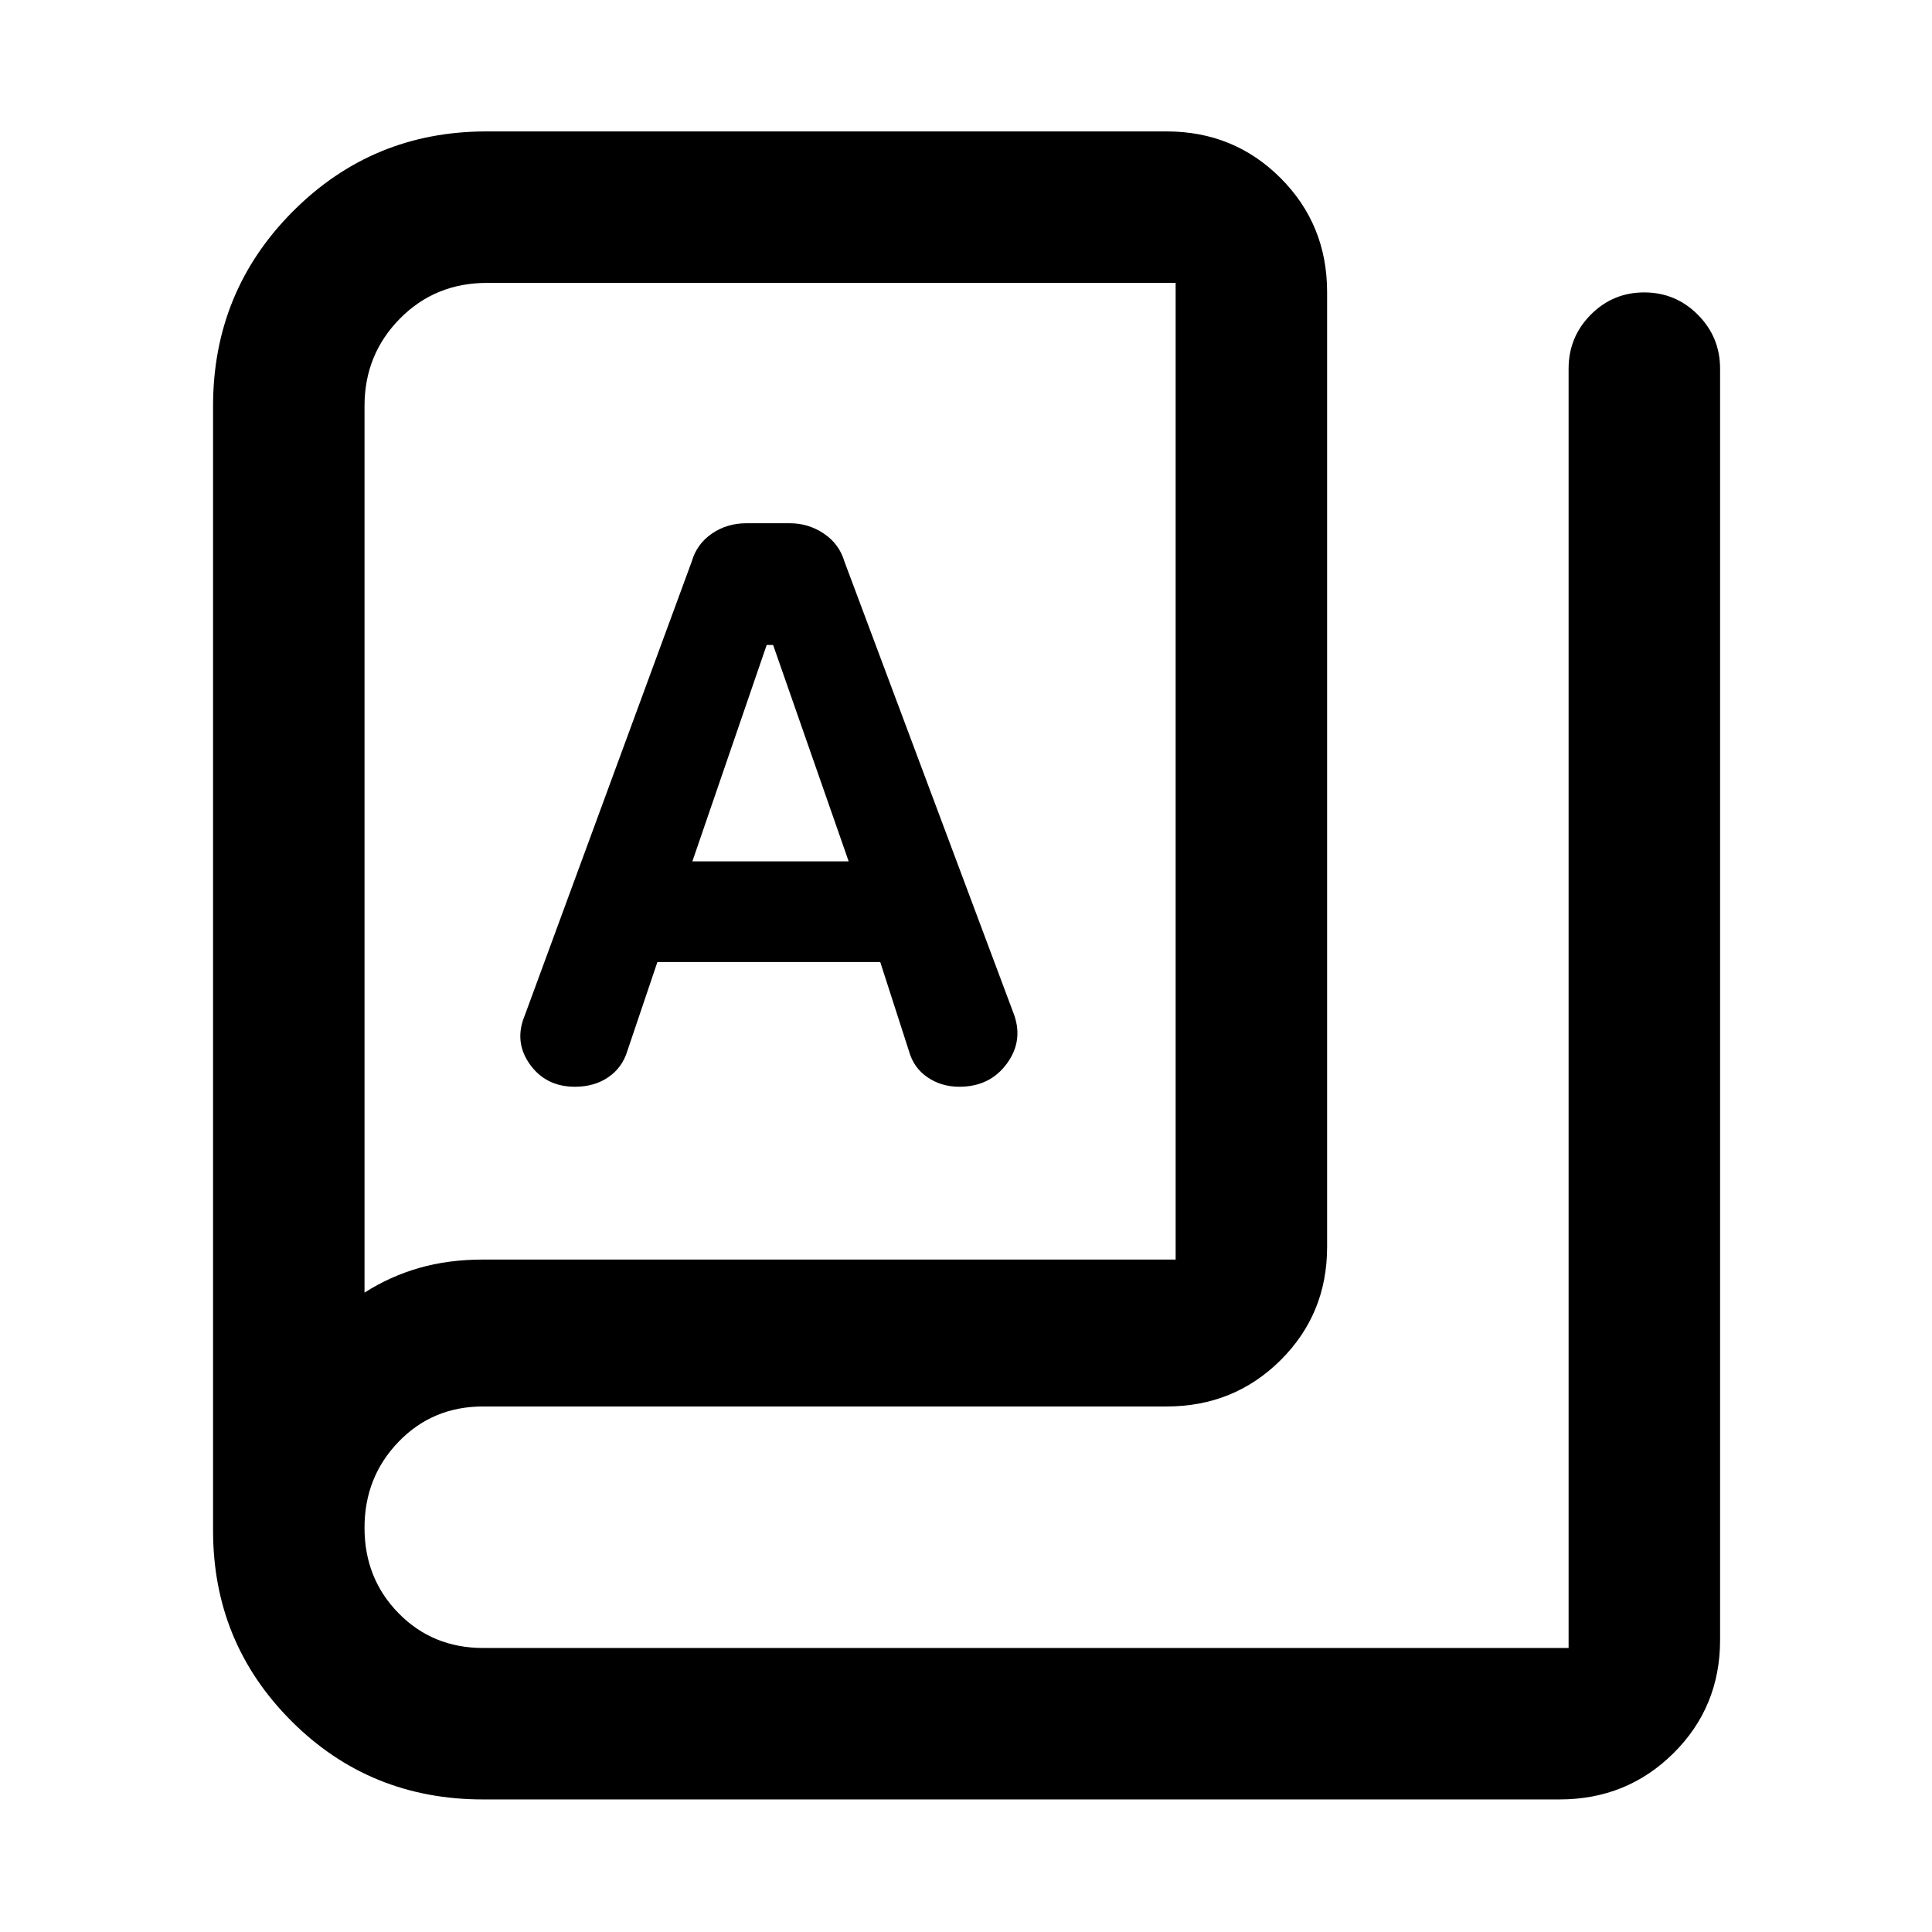 <svg xmlns="http://www.w3.org/2000/svg" width="48" height="48" viewBox="0 -960 960 960"><path d="M240-65.87q-56.31 0-95.22-38.96-38.91-38.95-38.91-94.6V-758.3q0-56.83 39.62-96.62 39.61-39.78 96.21-39.78h337.95q33.49 0 56.64 23.15 23.14 23.15 23.14 56.64v474.56q0 33.26-23.14 56.24-23.15 22.98-56.64 22.98H240q-25.02 0-41.94 17.53-16.93 17.53-16.93 42.75t16.94 42.47q16.93 17.25 41.97 17.25h539.39v-635.65q0-15.75 10.99-26.83 10.99-11.09 26.59-11.09t26.64 11.09q11.05 11.08 11.05 26.83v631.69q0 33.26-23.15 56.24-23.15 22.98-56.64 22.98H240Zm0-268.26h344.17v-485.3H241.98q-25.78 0-43.32 17.81-17.53 17.82-17.53 43.32v440.6q12.61-8.08 27.12-12.25 14.52-4.18 31.75-4.18ZM285.69-420q9.66 0 16.59-4.75 6.94-4.76 9.46-13.08l14.91-44.13h110.74l14.3 44.34q2.3 8.22 9.18 12.92 6.88 4.7 15.82 4.7 15.32 0 23.77-11.71 8.45-11.72 2.89-25.51l-83.78-223.82q-2.58-8.7-10.22-13.83-7.65-5.13-16.84-5.13h-21.64q-9.62 0-17.11 5.13-7.5 5.13-10.02 13.83l-82.91 225.39q-5.57 13.2 2.4 24.43Q271.19-420 285.69-420Zm58.35-112 36.92-107.52h3.2L421.7-532h-77.66ZM181.13-317.7v-501.73 501.73Z"/></svg>